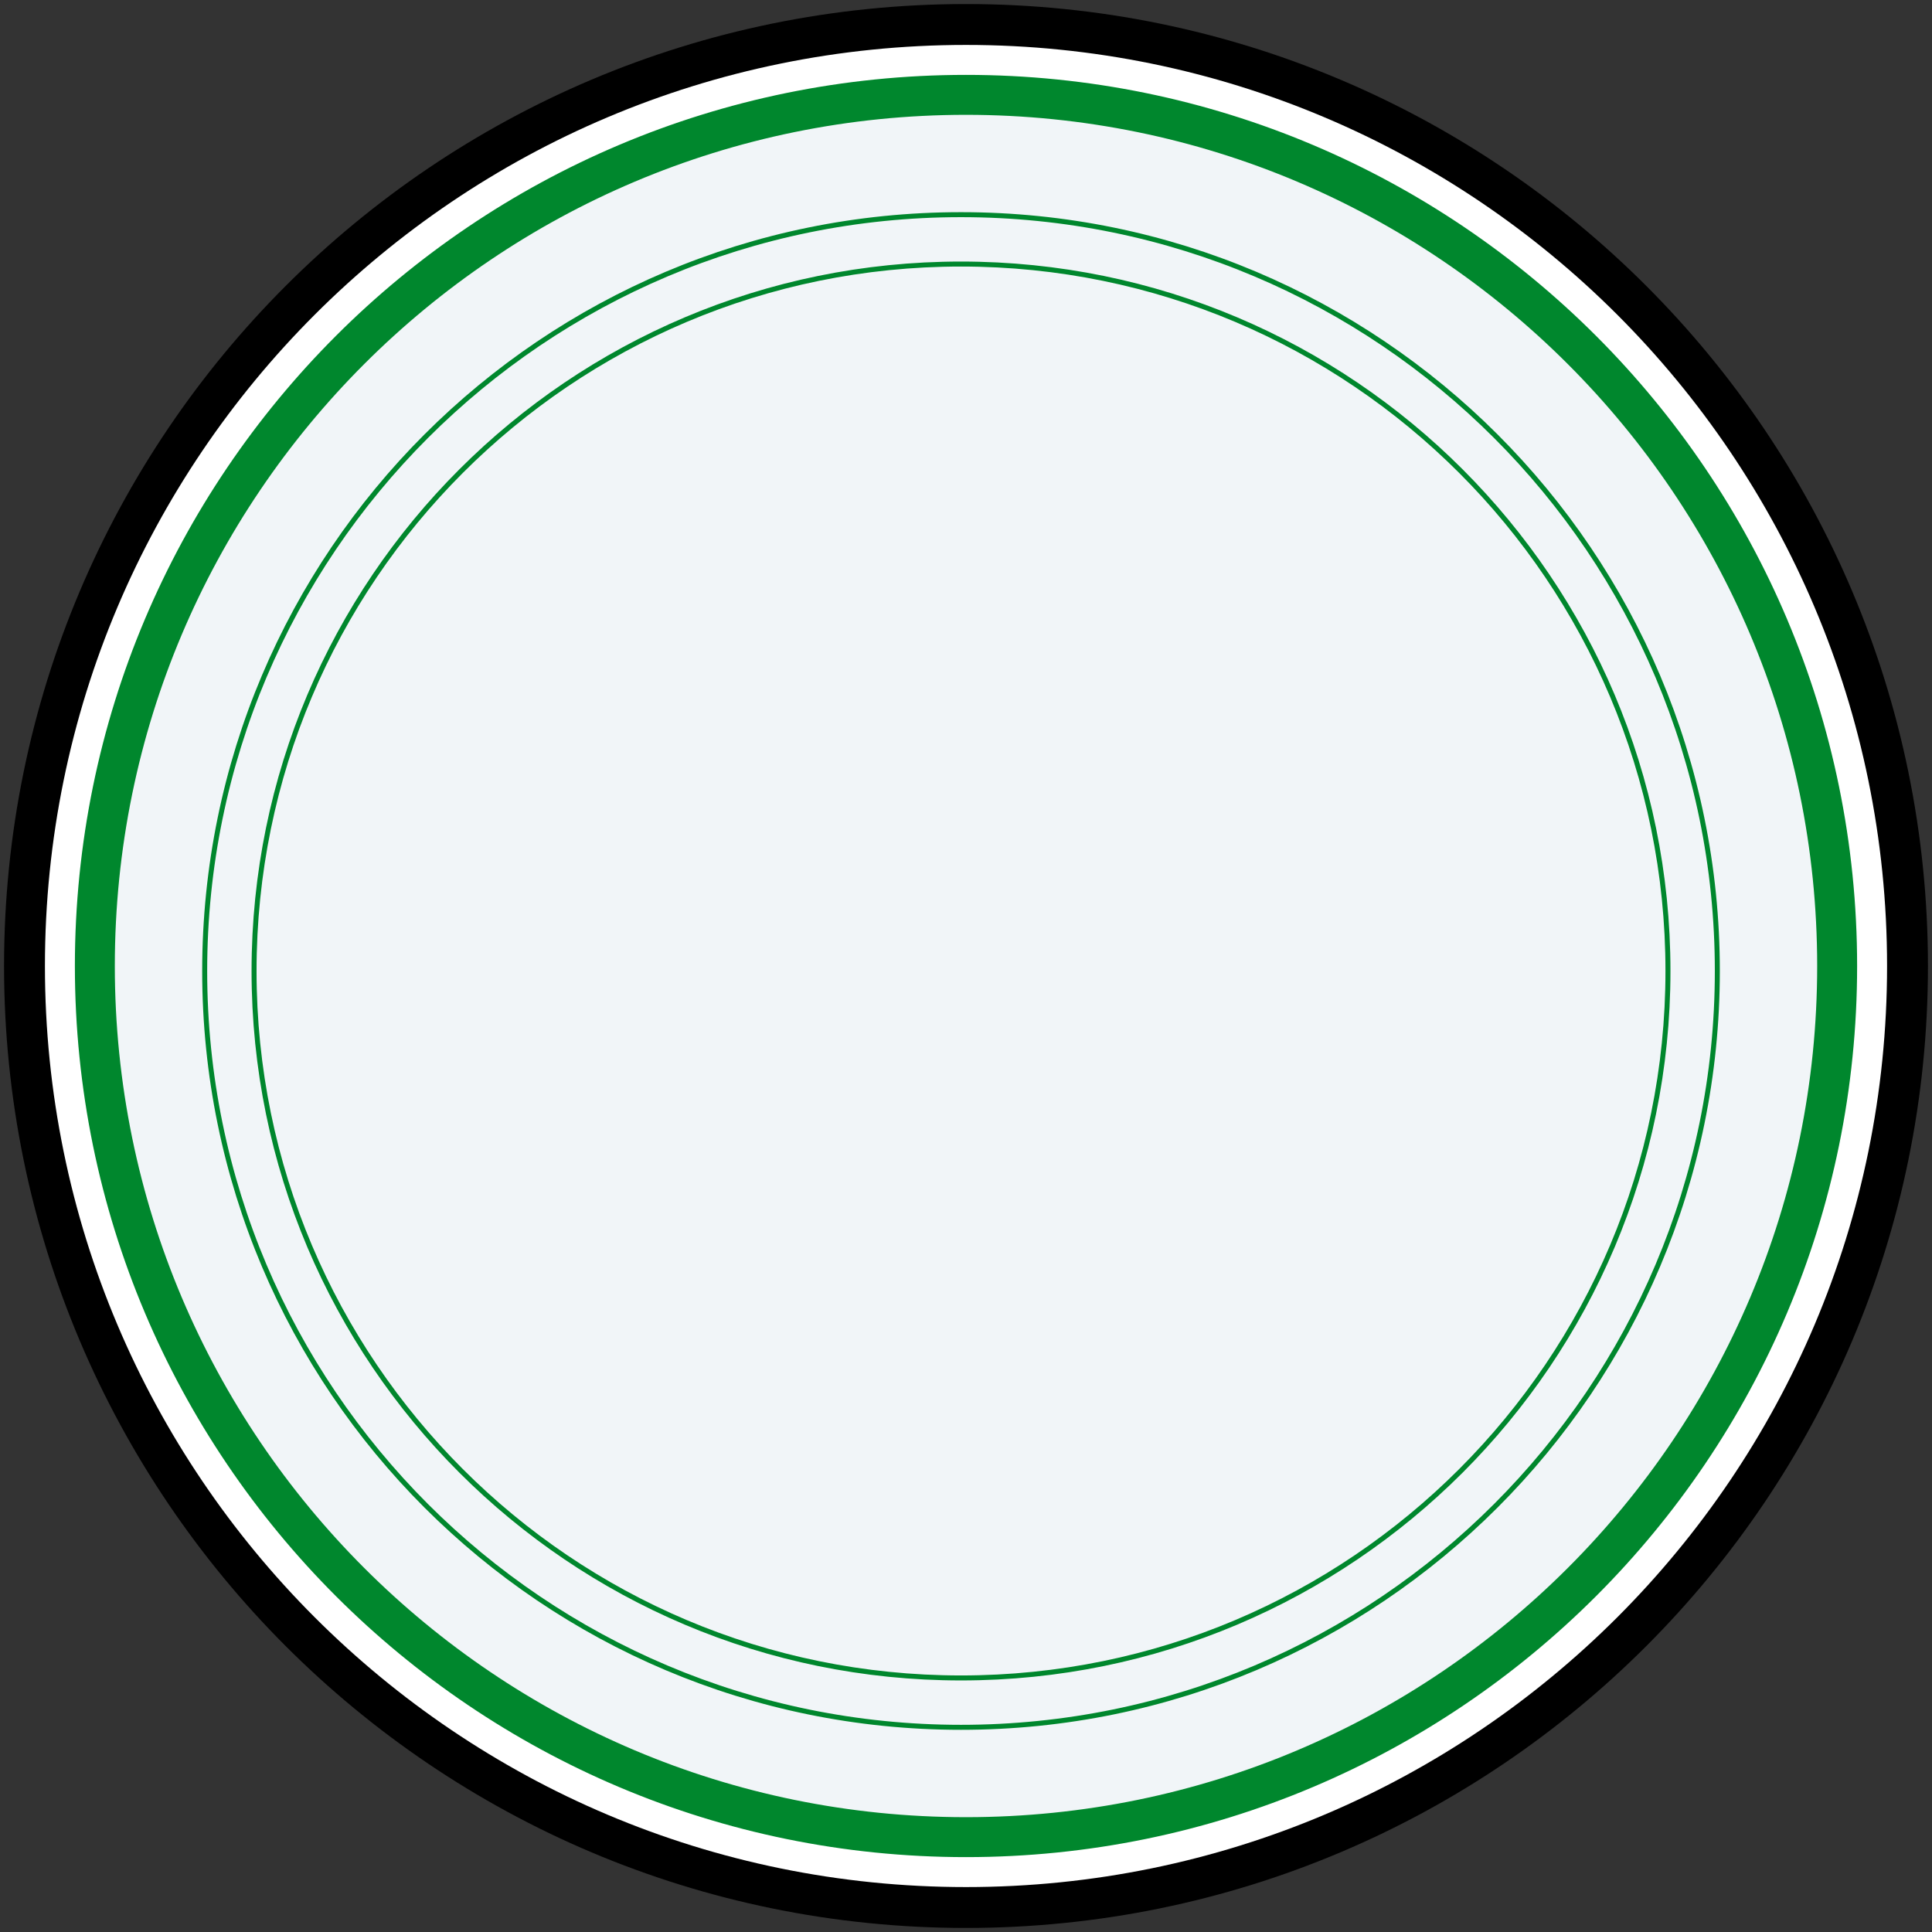 <?xml version="1.0" encoding="UTF-8"?>
<svg width="387px" height="387px" viewBox="0 0 387 387" version="1.1" xmlns="http://www.w3.org/2000/svg" xmlns:xlink="http://www.w3.org/1999/xlink">
    <rect x="0" y="0" width="387" height="387" fill="#333333" stroke="none"/>
    <!-- Generator: Sketch 61.2 (89653) - https://sketch.com -->
    <title>Large Sphere White - Green</title>
    <desc>Created with Sketch.</desc>
    <g id="Page-1" stroke="none" stroke-width="1" fill="none" fill-rule="evenodd">
        <g id="Dashboard-Light---New-Message" transform="translate(-922, -164)">
            <g id="Group-3" transform="translate(330, 120)">
                <g id="Large-Gauge" transform="translate(599, 51)">
                    <g id="Large-Sphere-White---Green">
                        <path d="M186.496,0 C83.498,0 0,83.504 0,186.501 C0,289.5 83.498,373 186.496,373 C289.494,373 373,289.5 373,186.501 C373,83.504 289.494,0 186.496,0 Z" id="Stroke-23" stroke="#000000" stroke-width="12.378" stroke-linecap="round" stroke-linejoin="round"></path>
                        <path d="M186.498,2 C84.605,2 2,84.61 2,186.502 C2,288.396 84.605,371 186.498,371 C288.389,371 371,288.396 371,186.502 C371,84.61 288.389,2 186.498,2" id="Fill-25" fill="#FFFFFF"></path>
                        <path d="M186.498,12 C90.129,12 12,90.133 12,186.502 C12,282.875 90.129,361 186.498,361 C282.867,361 361,282.875 361,186.502 C361,90.133 282.867,12 186.498,12" id="Fill-26" fill="#F1F5F8"></path>
                        <path d="M186.498,12 C90.129,12 12,90.133 12,186.502 C12,282.875 90.129,361 186.498,361 C282.867,361 361,282.875 361,186.502 C361,90.133 282.867,12 186.498,12 Z" id="Stroke-27" stroke="#00872D" stroke-width="8"></path>
                        <path d="M185.498,36 C101.828,36 34,103.833 34,187.499 C34,271.171 101.828,339 185.498,339 C269.166,339 337,271.171 337,187.499 C337,103.833 269.166,36 185.498,36 Z M185.498,329.11 C107.291,329.11 43.89,265.71 43.89,187.499 C43.89,109.295 107.291,45.89 185.498,45.89 C263.703,45.89 327.11,109.295 327.11,187.499 C327.11,265.71 263.703,329.11 185.498,329.11 Z" id="Stroke-28" stroke="#00872D"></path>
                    </g>
                </g>
            </g>
        </g>
    </g>
</svg>